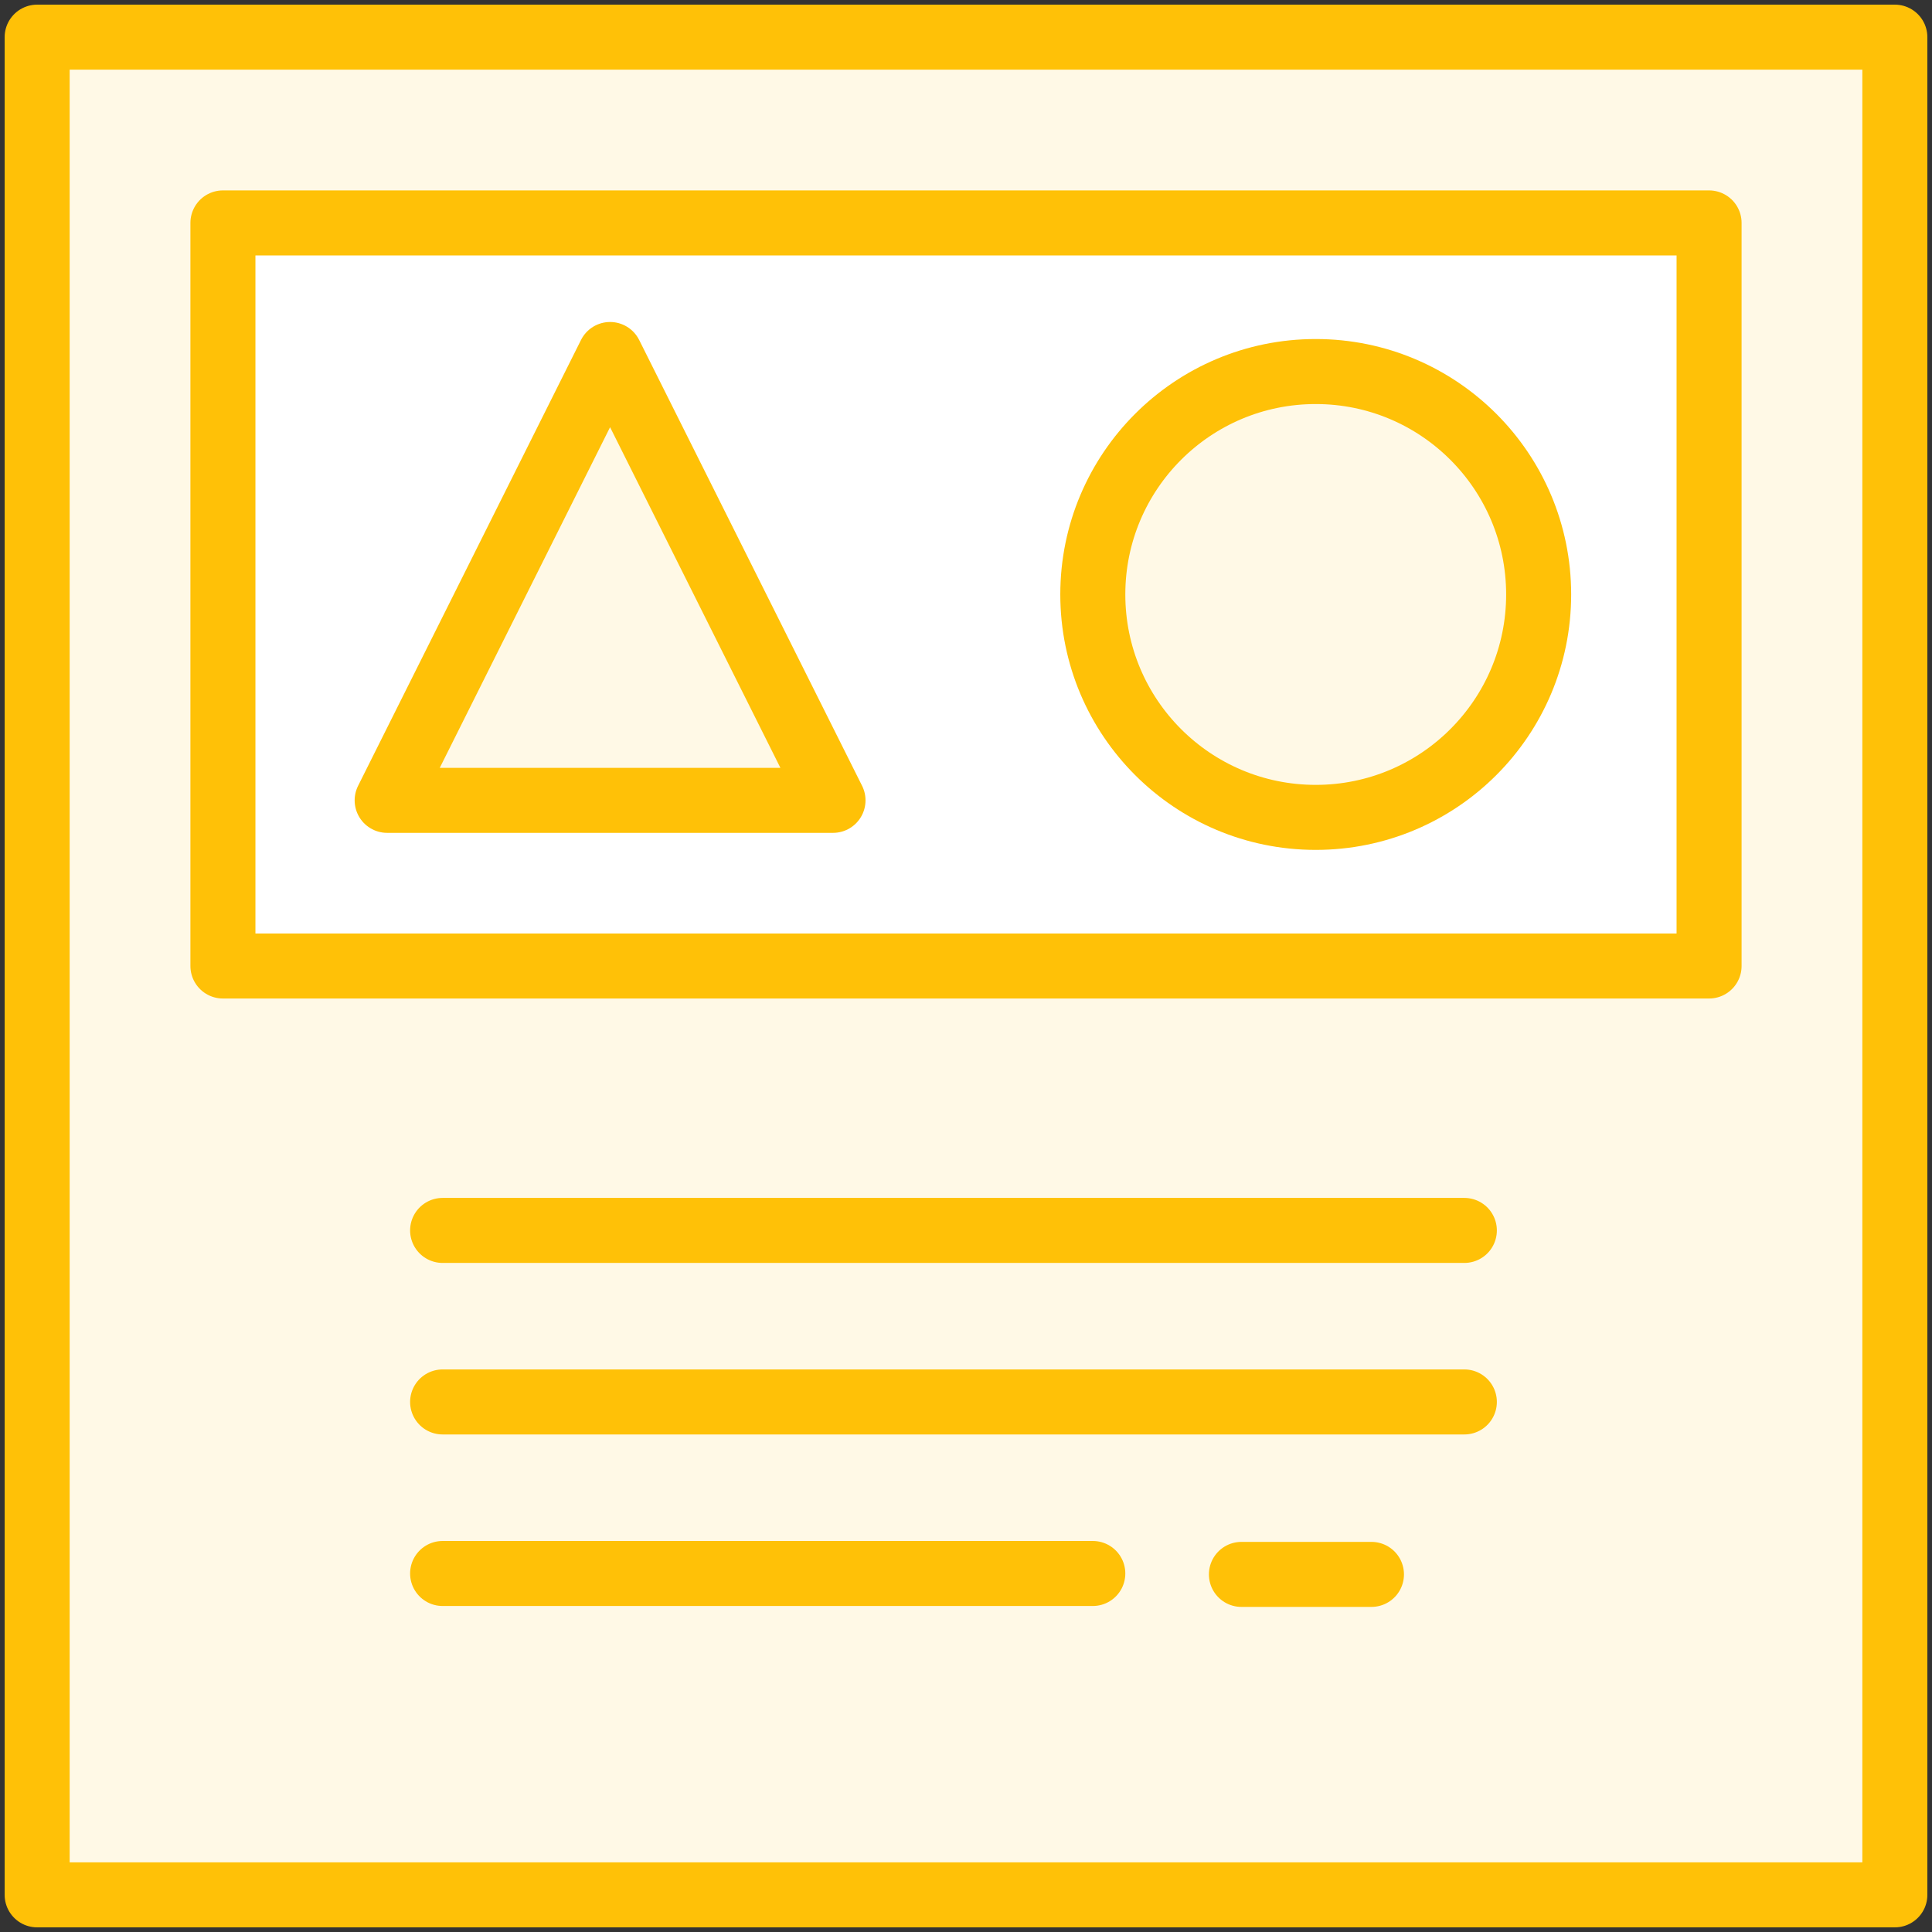 <?xml version="1.0" encoding="UTF-8"?>
<svg width="104px" height="104px" viewBox="0 0 104 104" version="1.1" xmlns="http://www.w3.org/2000/svg" xmlns:xlink="http://www.w3.org/1999/xlink">
    <rect x="0" y="0" width="104" height="104" fill="#333333" stroke="none"/>
    <!-- Generator: Sketch 46.2 (44496) - http://www.bohemiancoding.com/sketch -->
    <title>web-45</title>
    <desc>Created with Sketch.</desc>
    <defs></defs>
    <g id="ALL" stroke="none" stroke-width="1" fill="none" fill-rule="evenodd" stroke-linecap="round" stroke-linejoin="round">
        <g id="Primary" transform="translate(-2747, -19330)" stroke="#FFC107" stroke-width="3.5">
            <g id="Group-15" transform="translate(200, 200)">
                <g id="web-45" transform="translate(2549, 19132)">
                    <rect id="Layer-3" fill="#FFF9E6" x="0" y="0" width="100" height="100"></rect>
                    <path d="M21.826,64.234 L76.826,64.234" id="Layer-4" fill="#FFF9E6"></path>
                    <path d="M21.826,73.467 L76.826,73.467" id="Layer-5" fill="#FFF9E6"></path>
                    <path d="M21.826,82.701 L56.826,82.701" id="Layer-6" fill="#FFF9E6"></path>
                    <path d="M64.826,82.75 L71.826,82.75" id="Layer-7" fill="#FFF9E6"></path>
                    <rect id="Layer-8" fill="#FFFFFF" x="10" y="10" width="80" height="40"></rect>
                    <polygon id="Layer-1" fill="#FFF9E6" points="30.841 17.083 42.841 41.083 18.841 41.083"></polygon>
                    <circle id="Layer-2" fill="#FFF9E6" cx="68.826" cy="30" r="12"></circle>
                </g>
            </g>
        </g>
    </g>
</svg>
